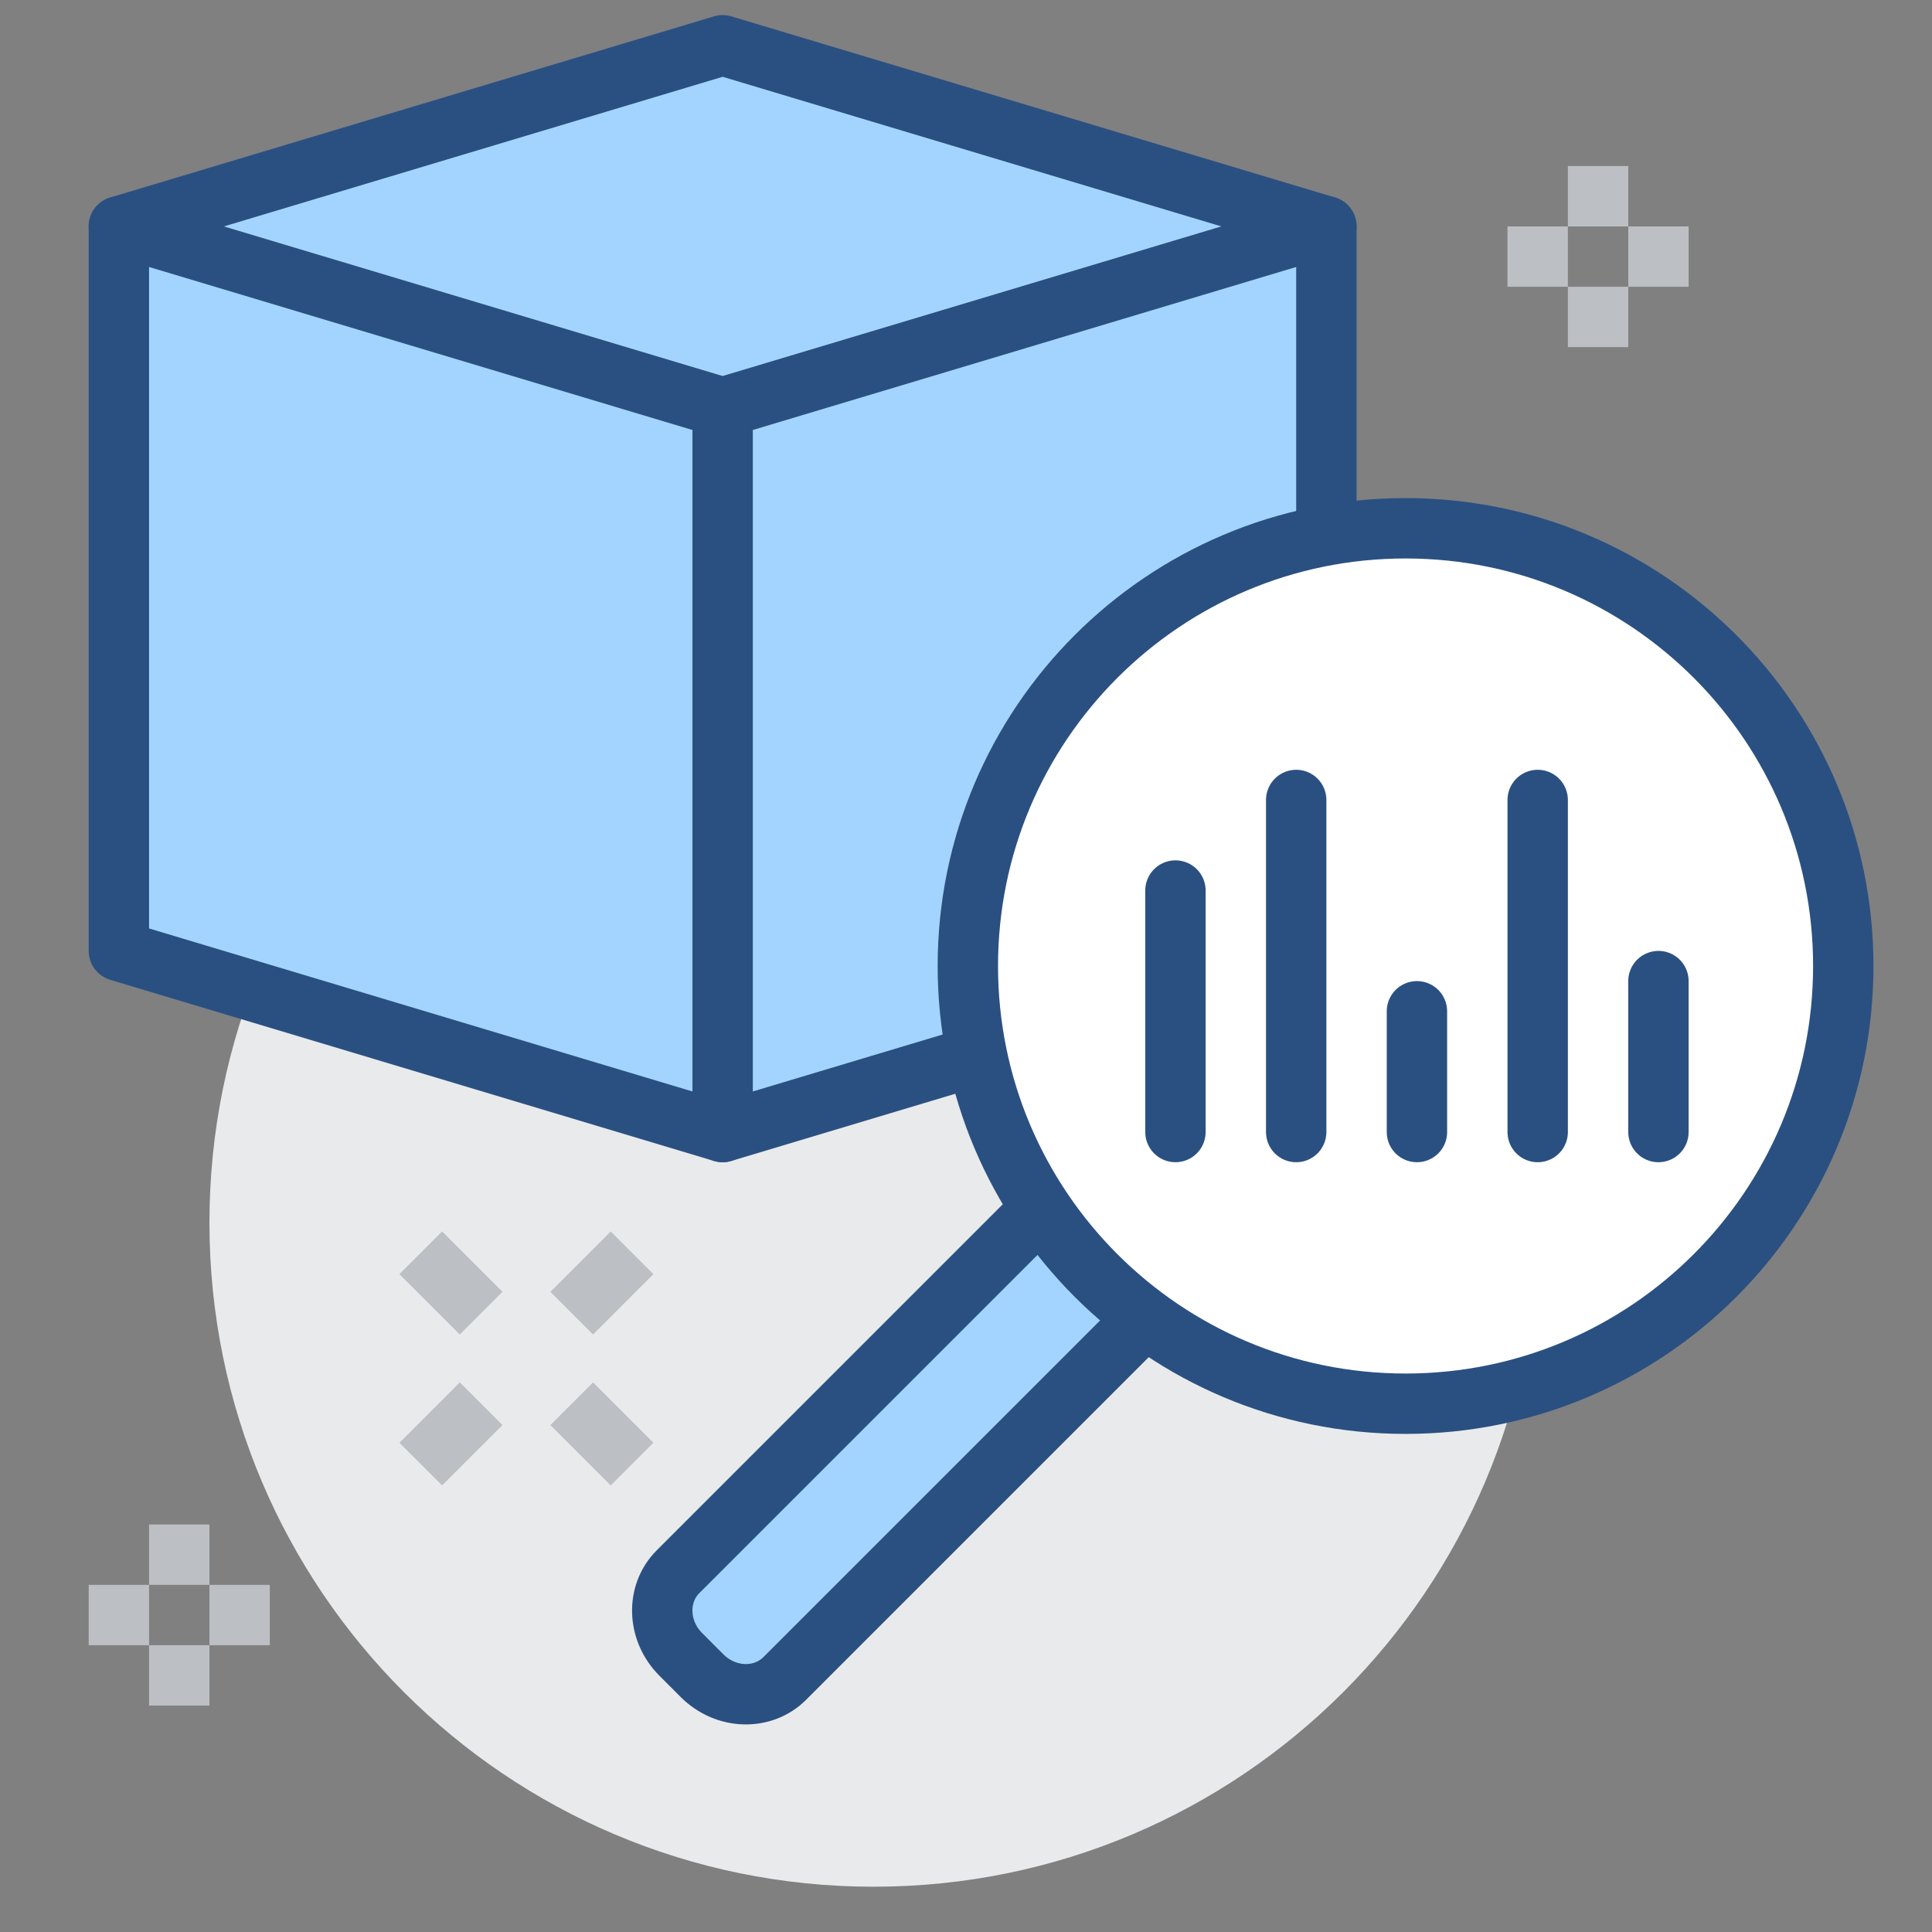 <?xml version="1.0" encoding="utf-8"?>
<svg viewBox="0 0 64 64" width="64" height="64" xmlns="http://www.w3.org/2000/svg" xmlns:bx="https://boxy-svg.com">
  <rect x="0" y="0" width="64" height="64" fill="#808080" stroke="none"/>
  <defs>
    <clipPath id="clippath0" transform="">
      <path d="M 0 461.707 L 393.024 461.707 L 393.024 0 L 0 0 Z" style="fill: none; clip-rule: nonzero;"/>
    </clipPath>
  </defs>
  <g transform="matrix(1, 0, 0, 1, 2.938, 1.5)">
    <g style="clip-path: url(#clippath0);" transform="matrix(1, 0, 0, -1, -113.364, 392.085)" bx:origin="0.569585 1.386364">
      <g transform="translate(161.364 353.085)">
        <path d="M 0 0 C 0 -12.15 -9.85 -22 -22 -22 C -34.15 -22 -44 -12.15 -44 0 C -44 12.15 -34.15 22 -22 22 C -9.85 22 0 12.15 0 0" style="fill: rgb(233, 234, 235); fill-opacity: 1;"/>
      </g>
    </g>
    <g style="clip-path: url(#clippath0);" transform="matrix(1, 0, 0, -1, -113.364, 392.085)" bx:origin="0.701544 1">
      <g transform="translate(154.364 362.085)">
        <path d="M 0 0 L -20 -6 L -40 0 L -40 24 L -20 30 L 0 24 Z" style="fill: rgb(163, 212, 255); fill-opacity: 1;"/>
      </g>
    </g>
    <g style="clip-path: url(#clippath0);" transform="matrix(1, 0, 0, -1, -113.364, 392.085)" bx:origin="0.701544 2">
      <g transform="translate(154.364 386.085)">
        <path d="M 0 0 L -20 -6 L -40 0" style="fill: none; stroke: rgb(42, 80, 130); stroke-opacity: 1; stroke-miterlimit: 0; stroke-linecap: round; stroke-linejoin: round; stroke-width: 2px; stroke-dashoffset: 0px;"/>
      </g>
    </g>
    <g style="clip-path: url(#clippath0);" transform="matrix(1, 0, 0, -1, -113.364, 392.085)" bx:origin="0.701544 1">
      <g transform="translate(154.364 362.085)">
        <path d="M 0 0 L -20 -6 L -40 0 L -40 24 L -20 30 L 0 24 L 0 0 Z" style="fill: none; stroke: rgb(42, 80, 130); stroke-opacity: 1; stroke-miterlimit: 0; stroke-linecap: round; stroke-linejoin: round; stroke-width: 2px; stroke-dashoffset: 0px;"/>
      </g>
    </g>
    <g style="clip-path: url(#clippath0);" transform="matrix(1, 0, 0, -1, -113.364, 392.085)" bx:origin="0 1.5">
      <g transform="translate(134.364 380.085)">
        <path d="M 0 0 L 0 -24" style="fill: none; stroke: rgb(42, 80, 130); stroke-opacity: 1; stroke-miterlimit: 0; stroke-linecap: round; stroke-linejoin: round; stroke-width: 2px; stroke-dashoffset: 0px;"/>
      </g>
    </g>
    <g style="clip-path: url(#clippath0);" transform="matrix(1, 0, 0, -1, -113.364, 392.085)" bx:origin="0 3">
      <g transform="translate(163.364 388.085)">
        <path d="M 0 0 L 0 -2" style="fill: none; stroke: rgb(188, 192, 196); stroke-opacity: 1; stroke-miterlimit: 0; stroke-linecap: butt; stroke-linejoin: miter; stroke-width: 2px; stroke-dashoffset: 0px;"/>
      </g>
    </g>
    <g style="clip-path: url(#clippath0);" transform="matrix(1, 0, 0, -1, -113.364, 392.085)" bx:origin="0 5">
      <g transform="translate(163.364 384.085)">
        <path d="M 0 0 L 0 -2" style="fill: none; stroke: rgb(188, 192, 196); stroke-opacity: 1; stroke-miterlimit: 0; stroke-linecap: butt; stroke-linejoin: miter; stroke-width: 2px; stroke-dashoffset: 0px;"/>
      </g>
    </g>
    <g style="clip-path: url(#clippath0);" transform="matrix(1, 0, 0, -1, -113.364, 392.085)" bx:origin="-8.969124 0">
      <g transform="translate(162.364 385.085)">
        <path d="M 0 0 L -2 0" style="fill: none; stroke: rgb(188, 192, 196); stroke-opacity: 1; stroke-miterlimit: 0; stroke-linecap: butt; stroke-linejoin: miter; stroke-width: 2px; stroke-dashoffset: 0px;"/>
      </g>
    </g>
    <g style="clip-path: url(#clippath0);" transform="matrix(1, 0, 0, -1, -113.364, 392.085)" bx:origin="-10.969124 0">
      <g transform="translate(166.364 385.085)">
        <path d="M 0 0 L -2 0" style="fill: none; stroke: rgb(188, 192, 196); stroke-opacity: 1; stroke-miterlimit: 0; stroke-linecap: butt; stroke-linejoin: miter; stroke-width: 2px; stroke-dashoffset: 0px;"/>
      </g>
    </g>
    <g style="clip-path: url(#clippath0);" transform="matrix(1, 0, 0, -1, -113.364, 392.085)" bx:origin="9.030876 23.5">
      <g transform="translate(126.364 347.085)">
        <path d="M 0 0 L -2 -2" style="fill: none; stroke: rgb(188, 192, 196); stroke-opacity: 1; stroke-miterlimit: 0; stroke-linecap: butt; stroke-linejoin: miter; stroke-width: 2px; stroke-dashoffset: 0px;"/>
      </g>
    </g>
    <g style="clip-path: url(#clippath0);" transform="matrix(1, 0, 0, -1, -113.364, 392.085)" bx:origin="6.530876 21">
      <g transform="translate(131.364 352.085)">
        <path d="M 0 0 L -2 -2" style="fill: none; stroke: rgb(188, 192, 196); stroke-opacity: 1; stroke-miterlimit: 0; stroke-linecap: butt; stroke-linejoin: miter; stroke-width: 2px; stroke-dashoffset: 0px;"/>
      </g>
    </g>
    <g style="clip-path: url(#clippath0);" transform="matrix(1, 0, 0, -1, -113.364, 392.085)" bx:origin="6.530876 23.5">
      <g transform="translate(129.364 347.085)">
        <path d="M 0 0 L 2 -2" style="fill: none; stroke: rgb(188, 192, 196); stroke-opacity: 1; stroke-miterlimit: 0; stroke-linecap: butt; stroke-linejoin: miter; stroke-width: 2px; stroke-dashoffset: 0px;"/>
      </g>
    </g>
    <g style="clip-path: url(#clippath0);" transform="matrix(1, 0, 0, -1, -113.364, 392.085)" bx:origin="9.030876 21">
      <g transform="translate(124.364 352.085)">
        <path d="M 0 0 L 2 -2" style="fill: none; stroke: rgb(188, 192, 196); stroke-opacity: 1; stroke-miterlimit: 0; stroke-linecap: butt; stroke-linejoin: miter; stroke-width: 2px; stroke-dashoffset: 0px;"/>
      </g>
    </g>
    <g style="clip-path: url(#clippath0);" transform="matrix(1, 0, 0, -1, -113.364, 392.085)" bx:origin="0 25.5">
      <g transform="translate(116.364 343.085)">
        <path d="M 0 0 L 0 -2" style="fill: none; stroke: rgb(188, 192, 196); stroke-opacity: 1; stroke-miterlimit: 0; stroke-linecap: butt; stroke-linejoin: miter; stroke-width: 2px; stroke-dashoffset: 0px;"/>
      </g>
    </g>
    <g style="clip-path: url(#clippath0);" transform="matrix(1, 0, 0, -1, -113.364, 392.085)" bx:origin="0 27.5">
      <g transform="translate(116.364 339.085)">
        <path d="M 0 0 L 0 -2" style="fill: none; stroke: rgb(188, 192, 196); stroke-opacity: 1; stroke-miterlimit: 0; stroke-linecap: butt; stroke-linejoin: miter; stroke-width: 2px; stroke-dashoffset: 0px;"/>
      </g>
    </g>
    <g style="clip-path: url(#clippath0);" transform="matrix(1, 0, 0, -1, -113.364, 392.085)" bx:origin="14.530876 0">
      <g transform="translate(115.364 340.085)">
        <path d="M 0 0 L -2 0" style="fill: none; stroke: rgb(188, 192, 196); stroke-opacity: 1; stroke-miterlimit: 0; stroke-linecap: butt; stroke-linejoin: miter; stroke-width: 2px; stroke-dashoffset: 0px;"/>
      </g>
    </g>
    <g style="clip-path: url(#clippath0);" transform="matrix(1, 0, 0, -1, -113.364, 392.085)" bx:origin="12.530876 0">
      <g transform="translate(119.364 340.085)">
        <path d="M 0 0 L -2 0" style="fill: none; stroke: rgb(188, 192, 196); stroke-opacity: 1; stroke-miterlimit: 0; stroke-linecap: butt; stroke-linejoin: miter; stroke-width: 2px; stroke-dashoffset: 0px;"/>
      </g>
    </g>
    <g style="clip-path: url(#clippath0);" transform="matrix(1, 0, 0, -1, -113.364, 392.085)" bx:origin="0.628855 3.395326">
      <g transform="translate(144.916 353.549)">
        <path d="M 0 0 L -12.029 -12.029 C -12.76 -12.76 -12.72 -13.986 -11.939 -14.767 L -11.232 -15.475 C -10.451 -16.256 -9.225 -16.296 -8.493 -15.564 L 3.448 -3.623 Z" style="fill: rgb(163, 212, 255); fill-opacity: 1;"/>
      </g>
    </g>
    <g style="clip-path: url(#clippath0);" transform="matrix(1, 0, 0, -1, -113.364, 392.085)" bx:origin="0.628816 3.395326">
      <g transform="translate(144.916 353.549)">
        <path d="M 0 0 L -12.029 -12.029 C -12.76 -12.76 -12.72 -13.986 -11.939 -14.767 L -11.232 -15.475 C -10.451 -16.256 -9.225 -16.296 -8.493 -15.564 L 3.449 -3.623" style="fill: none; stroke: rgb(42, 80, 130); stroke-opacity: 1; stroke-miterlimit: 0; stroke-linecap: butt; stroke-linejoin: miter; stroke-width: 2px; stroke-dashoffset: 0px;"/>
      </g>
    </g>
    <g style="clip-path: url(#clippath0);" transform="matrix(1, 0, 0, -1, -113.364, 392.085)" bx:origin="-0.002129 1.551724">
      <g transform="translate(142.487 361.585)">
        <path d="M 0 0 C 0 -8.008 6.492 -14.5 14.5 -14.5 C 22.508 -14.5 29 -8.008 29 0 C 29 8.008 22.508 14.5 14.5 14.5 C 6.492 14.5 0 8.008 0 0" style="fill: rgb(255, 255, 255); fill-opacity: 1;"/>
      </g>
    </g>
    <g style="clip-path: url(#clippath0);" transform="matrix(1, 0, 0, -1, -113.364, 392.085)" bx:origin="-0.002129 1.551724">
      <g transform="translate(142.487 361.585)">
        <path d="M 0 0 C 0 -8.008 6.492 -14.5 14.5 -14.5 C 22.508 -14.5 29 -8.008 29 0 C 29 8.008 22.508 14.5 14.5 14.5 C 6.492 14.5 0 8.008 0 0 Z" style="fill: none; stroke: rgb(42, 80, 130); stroke-opacity: 1; stroke-miterlimit: 0; stroke-linecap: butt; stroke-linejoin: miter; stroke-width: 2px; stroke-dashoffset: 0px;"/>
      </g>
    </g>
    <g style="clip-path: url(#clippath0);" transform="matrix(1, 0, 0, -1, -113.364, 392.085)" bx:origin="0 9">
      <g transform="translate(157.364 360.085)">
        <path d="M 0 0 L 0 -4" style="fill: none; stroke: rgb(42, 80, 130); stroke-opacity: 1; stroke-miterlimit: 0; stroke-linecap: round; stroke-linejoin: miter; stroke-width: 2px; stroke-dashoffset: 0px;"/>
      </g>
    </g>
    <g style="clip-path: url(#clippath0);" transform="matrix(1, 0, 0, -1, -113.364, 392.085)" bx:origin="0 7.2">
      <g transform="translate(165.364 361.085)">
        <path d="M 0 0 L 0 -5" style="fill: none; stroke: rgb(42, 80, 130); stroke-opacity: 1; stroke-miterlimit: 0; stroke-linecap: round; stroke-linejoin: miter; stroke-width: 2px; stroke-dashoffset: 0px;"/>
      </g>
    </g>
    <g style="clip-path: url(#clippath0);" transform="matrix(1, 0, 0, -1, -113.364, 392.085)" bx:origin="0 3.272727">
      <g transform="translate(161.364 367.085)">
        <path d="M 0 0 L 0 -11" style="fill: none; stroke: rgb(42, 80, 130); stroke-opacity: 1; stroke-miterlimit: 0; stroke-linecap: round; stroke-linejoin: miter; stroke-width: 2px; stroke-dashoffset: 0px;"/>
      </g>
    </g>
    <g style="clip-path: url(#clippath0);" transform="matrix(1, 0, 0, -1, -113.364, 392.085)" bx:origin="0 3.272727">
      <g transform="translate(153.364 367.085)">
        <path d="M 0 0 L 0 -11" style="fill: none; stroke: rgb(42, 80, 130); stroke-opacity: 1; stroke-miterlimit: 0; stroke-linecap: round; stroke-linejoin: miter; stroke-width: 2px; stroke-dashoffset: 0px;"/>
      </g>
    </g>
    <g style="clip-path: url(#clippath0);" transform="matrix(1, 0, 0, -1, -113.364, 392.085)" bx:origin="0 4.5">
      <g transform="translate(149.364 364.085)">
        <path d="M 0 0 L 0 -8" style="fill: none; stroke: rgb(42, 80, 130); stroke-opacity: 1; stroke-miterlimit: 0; stroke-linecap: round; stroke-linejoin: miter; stroke-width: 2px; stroke-dashoffset: 0px;"/>
      </g>
    </g>
  </g>
</svg>